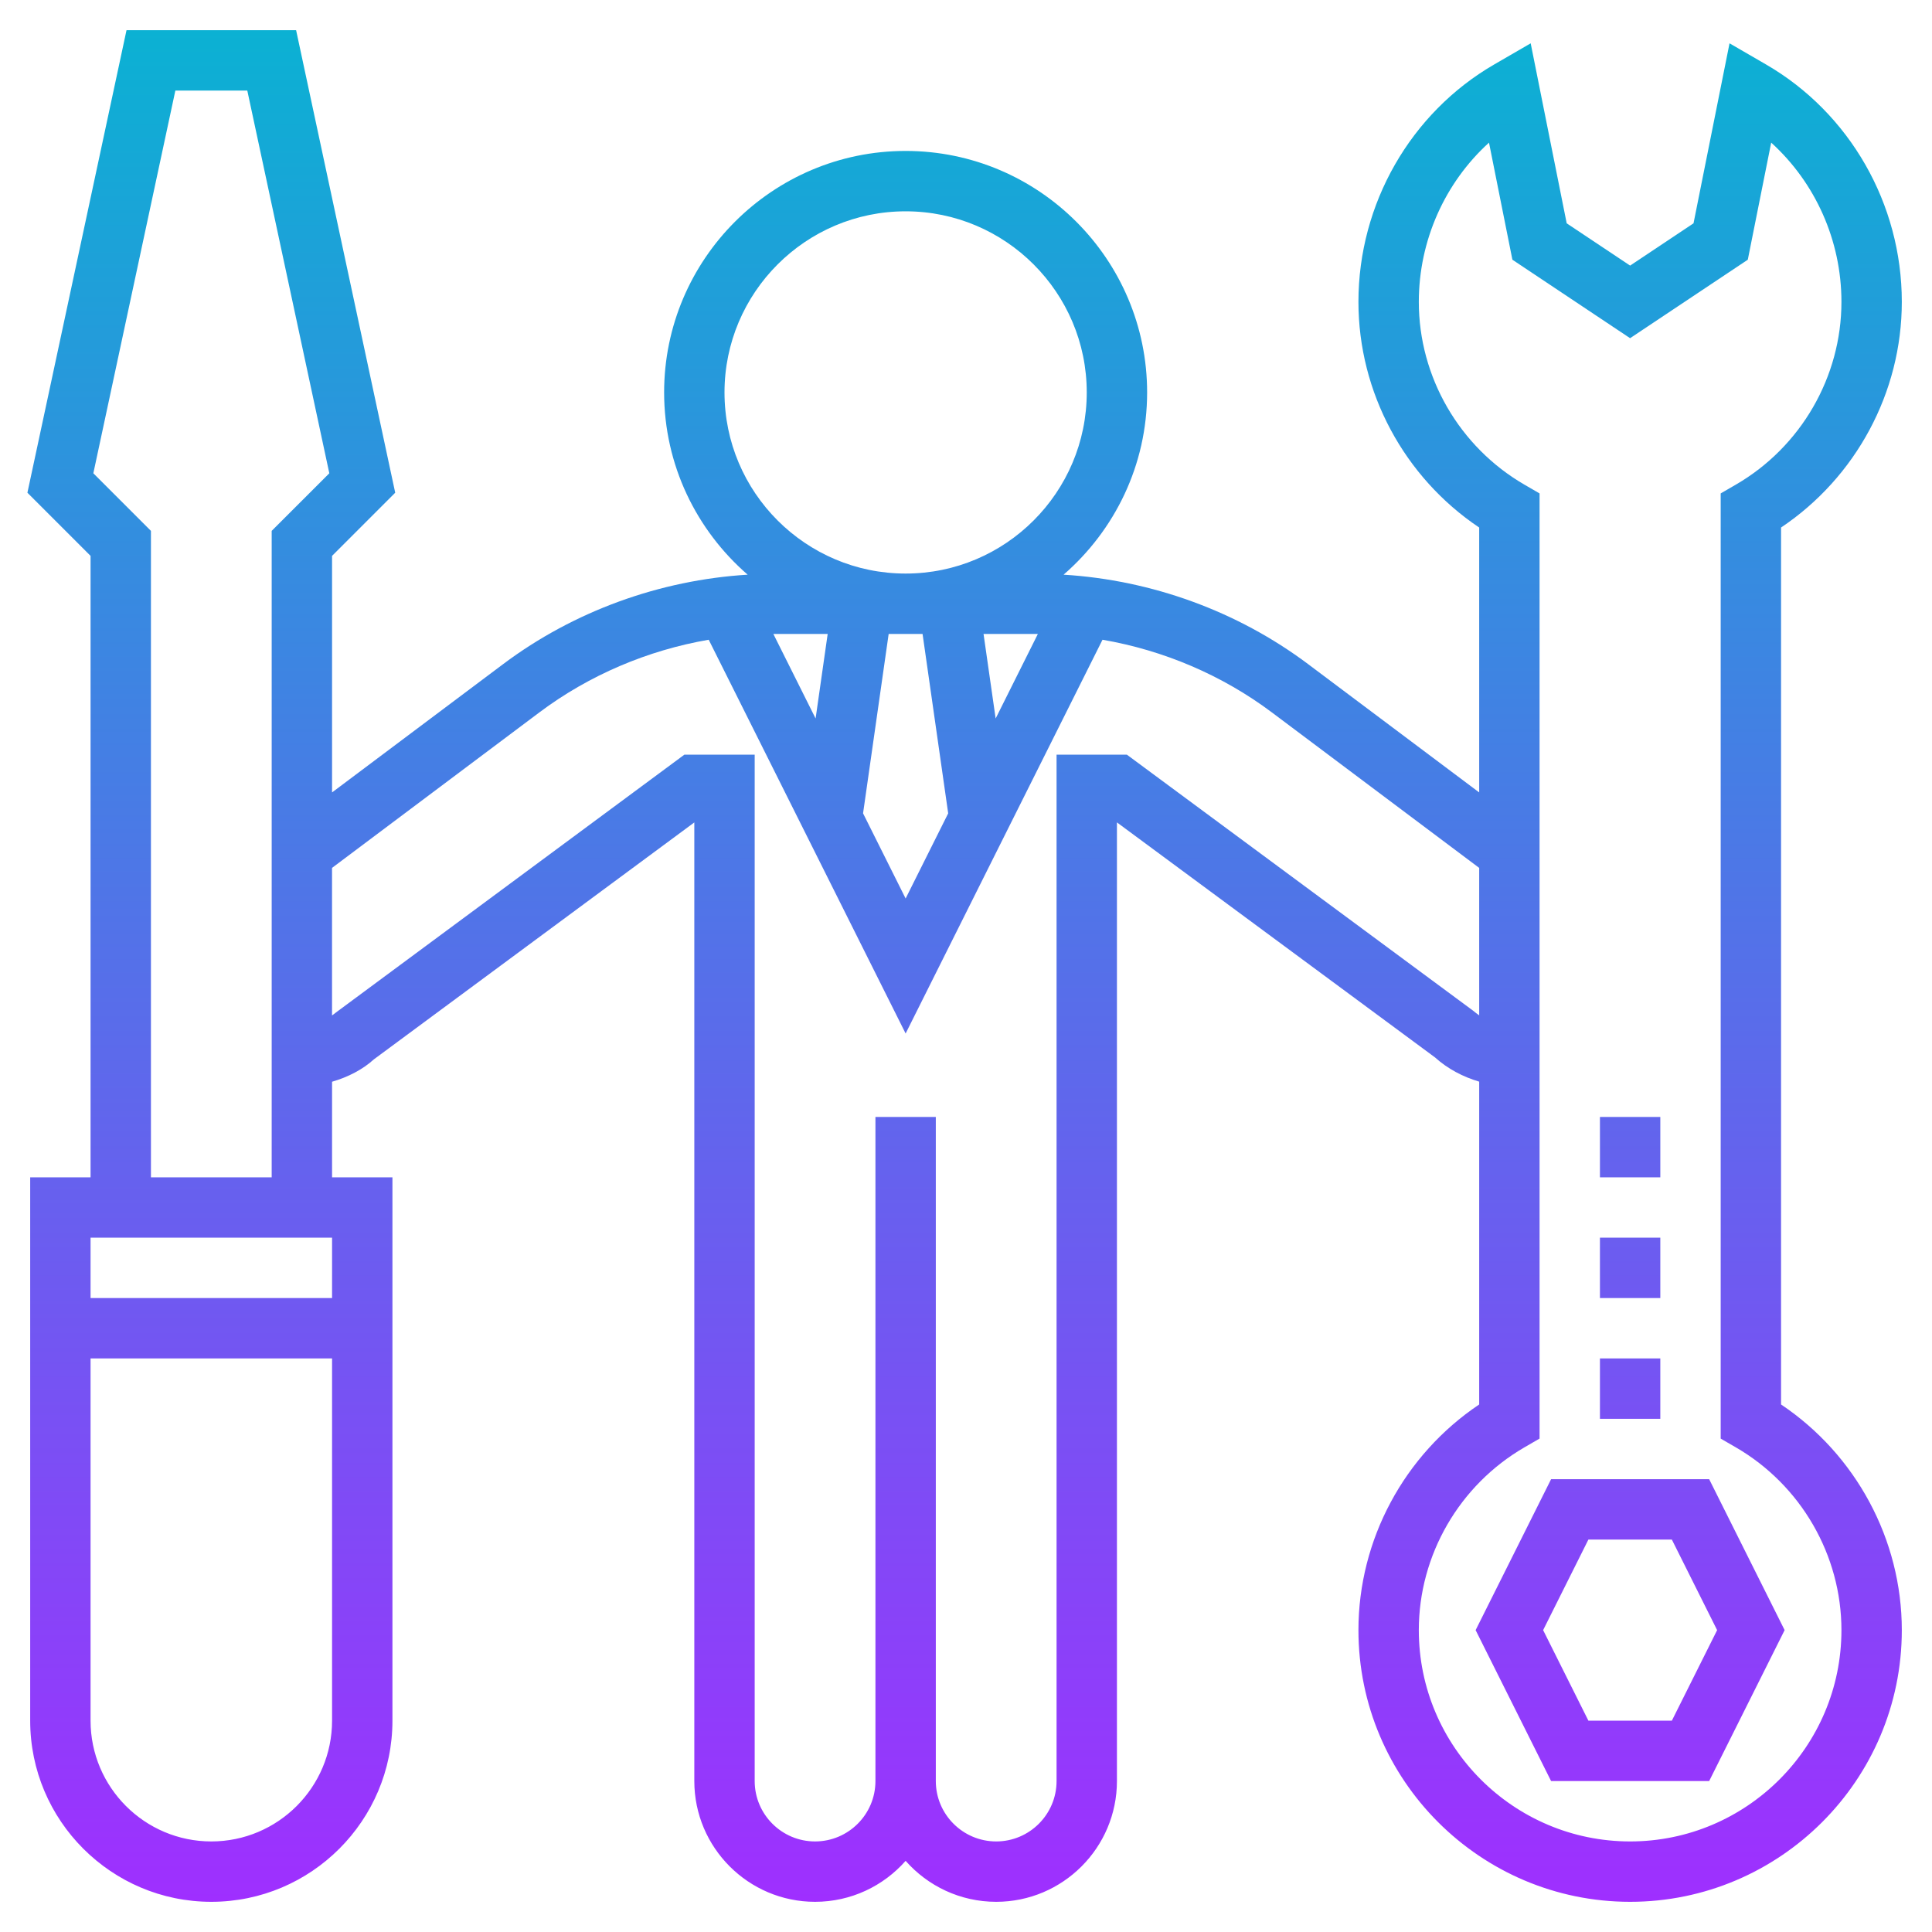 <svg id="Layer_5" enable-background="new 0 0 64 64" height="512" viewBox="0 0 64 64" width="512" xmlns="http://www.w3.org/2000/svg" xmlns:xlink="http://www.w3.org/1999/xlink"><linearGradient id="SVGID_1_" gradientUnits="userSpaceOnUse" x1="31.954" x2="31.954" y1="63" y2="1"><stop offset="0" stop-color="#9f2fff"/><stop offset="1" stop-color="#0bb1d3"/></linearGradient><path d="m51.382 49-2.5 5 2.5 5h5.236l2.5-5-2.5-5zm4 8h-2.764l-1.5-3 1.5-3h2.764l1.5 3zm-.382-10h-2v-2h2zm0-4h-2v-2h2zm0-4h-2v-2h2zm8-29c0-3.244-1.724-6.258-4.499-7.865l-1.208-.7-1.193 5.963-2.1 1.4-2.101-1.4-1.193-5.963-1.208.7c-2.774 1.607-4.498 4.621-4.498 7.865 0 2.999 1.519 5.812 4 7.475v8.775l-5.667-4.25c-2.339-1.754-5.186-2.785-8.1-2.963 1.691-1.468 2.767-3.627 2.767-6.037 0-4.411-3.589-8-8-8s-8 3.589-8 8c0 2.41 1.076 4.569 2.767 6.037-2.914.179-5.761 1.209-8.1 2.963l-5.667 4.25v-7.836l2.092-2.092-3.283-15.322h-5.618l-3.283 15.322 2.092 2.092v20.586h-2v18c0 3.309 2.691 6 6 6s6-2.691 6-6v-18h-2v-3.166c.528-.154 1.014-.403 1.387-.743l10.613-7.847v31.756c0 2.206 1.794 4 4 4 1.193 0 2.267-.525 3-1.357.733.832 1.807 1.357 3 1.357 2.206 0 4-1.794 4-4v-31.757l10.539 7.787c.421.38.925.642 1.461.801v10.694c-2.481 1.663-4 4.476-4 7.475 0 4.963 4.038 9 9 9s9-4.037 9-9c0-2.999-1.519-5.812-4-7.475v-29.05c2.481-1.663 4-4.476 4-7.475zm-37.381 11.002c.016 0 .032-.002.047-.002h1.752l-.4 2.801zm3.819-.002h1.123l.849 5.943-1.41 2.821-1.41-2.821zm3.544 2.801-.401-2.801h1.752c.016 0 .032.002.047.002zm-8.982-10.801c0-3.309 2.691-6 6-6s6 2.691 6 6-2.691 6-6 6-6-2.691-6-6zm-13 28v2h-8v-2zm-4 20c-2.206 0-4-1.794-4-4v-12h8v12c0 2.206-1.794 4-4 4zm-2-22v-21.414l-1.908-1.908 2.717-12.678h2.383l2.717 12.678-1.909 1.908v21.414zm43.802-5.517-11.472-8.483h-2.33v34c0 1.103-.897 2-2 2s-2-.897-2-2v-22h-2v22c0 1.103-.897 2-2 2s-2-.897-2-2v-34h-2.33l-11.547 8.544c-.039.035-.082.062-.124.093v-4.887l6.867-5.15c1.648-1.236 3.587-2.059 5.611-2.408l6.523 13.044 6.522-13.044c2.024.349 3.963 1.172 5.611 2.408l6.867 5.15v4.884c-.066-.048-.133-.093-.198-.151zm8.697 14.461c2.159 1.251 3.501 3.572 3.501 6.056 0 3.859-3.14 7-7 7s-7-3.141-7-7c0-2.484 1.342-4.805 3.501-6.056l.499-.289v-31.31l-.499-.289c-2.159-1.251-3.501-3.572-3.501-6.056 0-2.034.866-3.951 2.325-5.275l.775 3.878 3.899 2.6 3.899-2.6.775-3.878c1.461 1.324 2.327 3.241 2.327 5.275 0 2.484-1.342 4.805-3.501 6.056l-.499.289v31.311z" fill="url(#SVGID_1_)"/></svg>